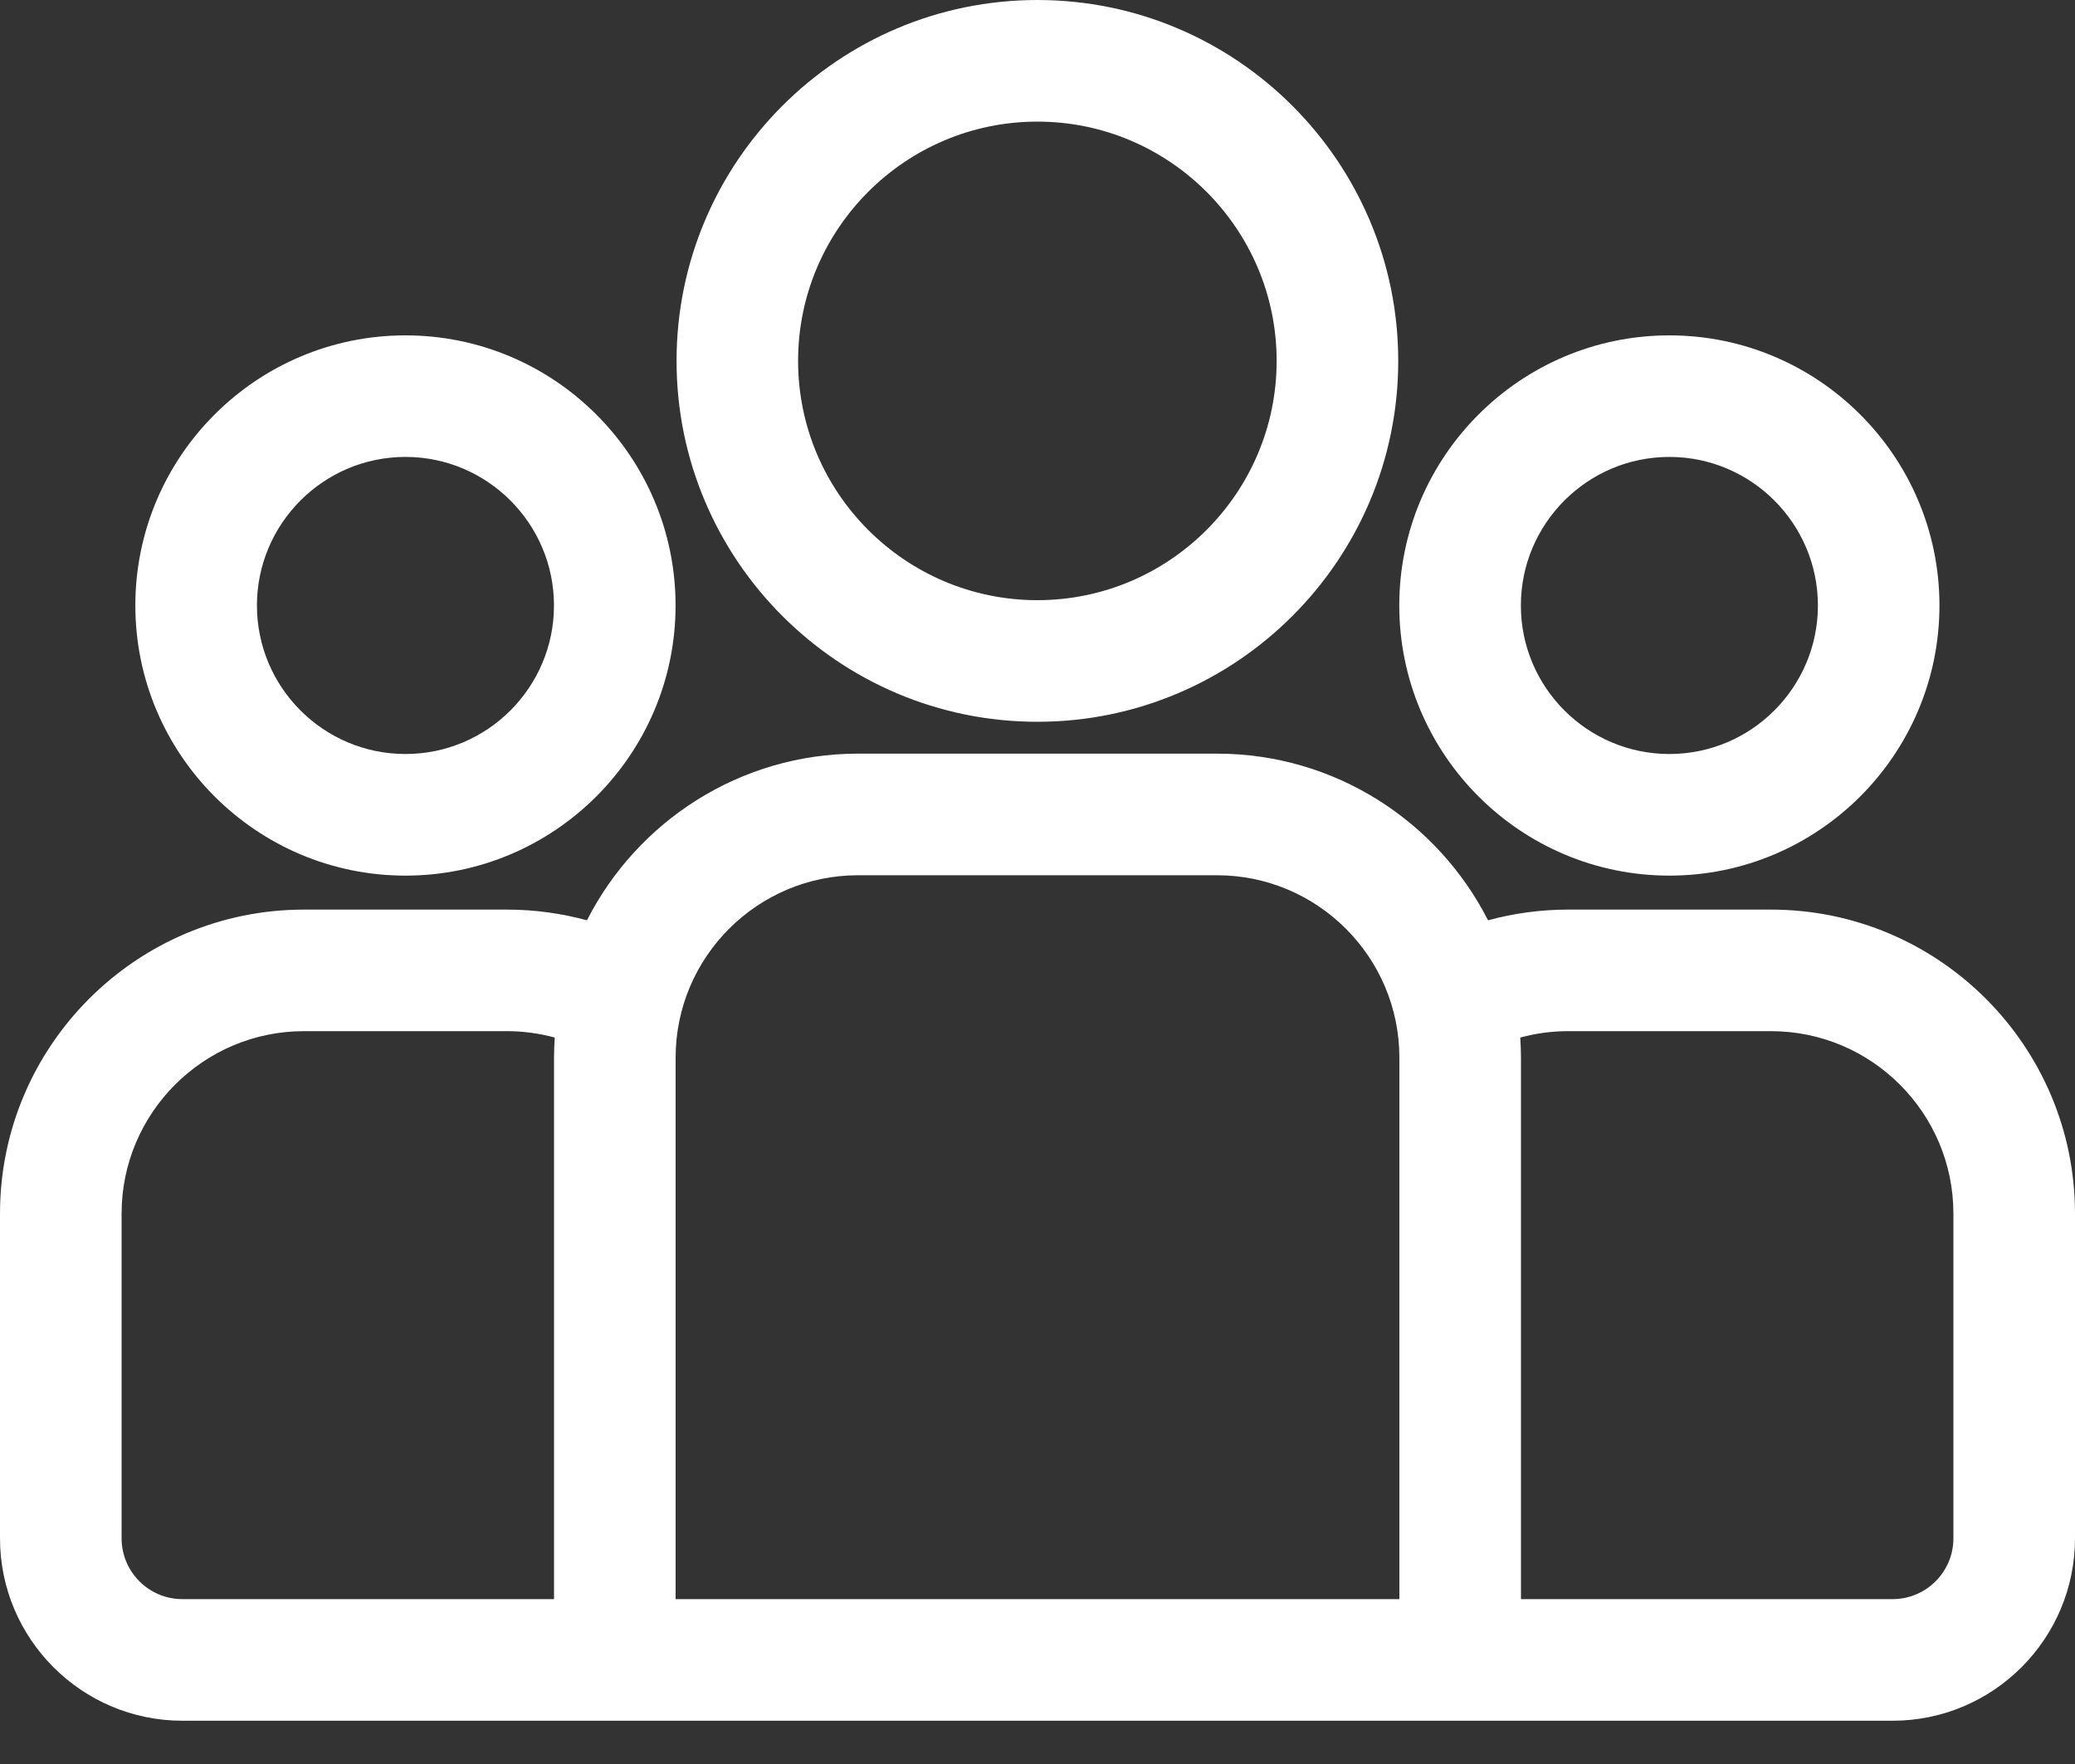 <svg width="40" height="34" viewBox="0 0 40 34" fill="none" xmlns="http://www.w3.org/2000/svg">
<rect x="0" y="0" width="40" height="34" fill="#333333" stroke="none"/>
<path fill-rule="evenodd" clip-rule="evenodd" d="M19.998 0C16.162 0 13.042 3.12 13.042 6.956C13.042 10.792 16.162 13.912 19.998 13.912C23.833 13.912 26.954 10.792 26.954 6.956C26.954 3.121 23.833 0 19.998 0ZM19.998 11.568C17.454 11.568 15.385 9.499 15.385 6.956C15.385 4.413 17.454 2.344 19.998 2.344C22.541 2.344 24.61 4.413 24.61 6.956C24.61 9.499 22.541 11.568 19.998 11.568ZM2.609 11.67C2.609 8.799 4.945 6.464 7.816 6.464C10.687 6.464 13.023 8.799 13.023 11.67C13.023 14.541 10.687 16.877 7.816 16.877C4.945 16.877 2.609 14.541 2.609 11.67ZM4.953 11.67C4.953 13.249 6.237 14.533 7.816 14.533C9.395 14.533 10.679 13.249 10.679 11.67C10.679 10.092 9.395 8.807 7.816 8.807C6.237 8.807 4.953 10.092 4.953 11.67ZM30.225 17.532H34.141C37.371 17.532 40 20.16 40 23.391V29.65C40 31.589 38.423 33.166 36.484 33.166H3.516C1.577 33.166 0 31.589 0 29.65V23.391C0 20.16 2.629 17.532 5.859 17.532H9.775C10.308 17.532 10.824 17.605 11.315 17.738C12.283 15.834 14.261 14.526 16.54 14.526H23.46C25.739 14.526 27.717 15.834 28.685 17.738C29.176 17.605 29.692 17.532 30.225 17.532ZM10.68 30.822V20.386C10.68 20.255 10.686 20.127 10.694 19.998C10.401 19.919 10.093 19.875 9.775 19.875H5.859C3.921 19.875 2.344 21.453 2.344 23.391V29.65C2.344 30.297 2.869 30.822 3.516 30.822H10.68ZM13.024 30.822H26.976V20.386C26.976 18.447 25.399 16.87 23.46 16.87H16.54C14.601 16.87 13.024 18.447 13.024 20.386V30.822ZM36.484 30.822C37.13 30.822 37.656 30.297 37.656 29.65V23.391C37.656 21.453 36.079 19.875 34.141 19.875H30.225C29.907 19.875 29.599 19.919 29.306 19.998C29.314 20.126 29.32 20.255 29.32 20.386V30.822H36.484ZM26.974 11.67C26.974 8.799 29.31 6.464 32.181 6.464C35.052 6.464 37.387 8.799 37.387 11.67C37.387 14.541 35.052 16.877 32.181 16.877C29.31 16.877 26.974 14.541 26.974 11.67ZM29.318 11.67C29.318 13.249 30.602 14.533 32.181 14.533C33.759 14.533 35.044 13.249 35.044 11.67C35.044 10.092 33.759 8.807 32.181 8.807C30.602 8.807 29.318 10.092 29.318 11.67Z" fill="white"/>
</svg>
